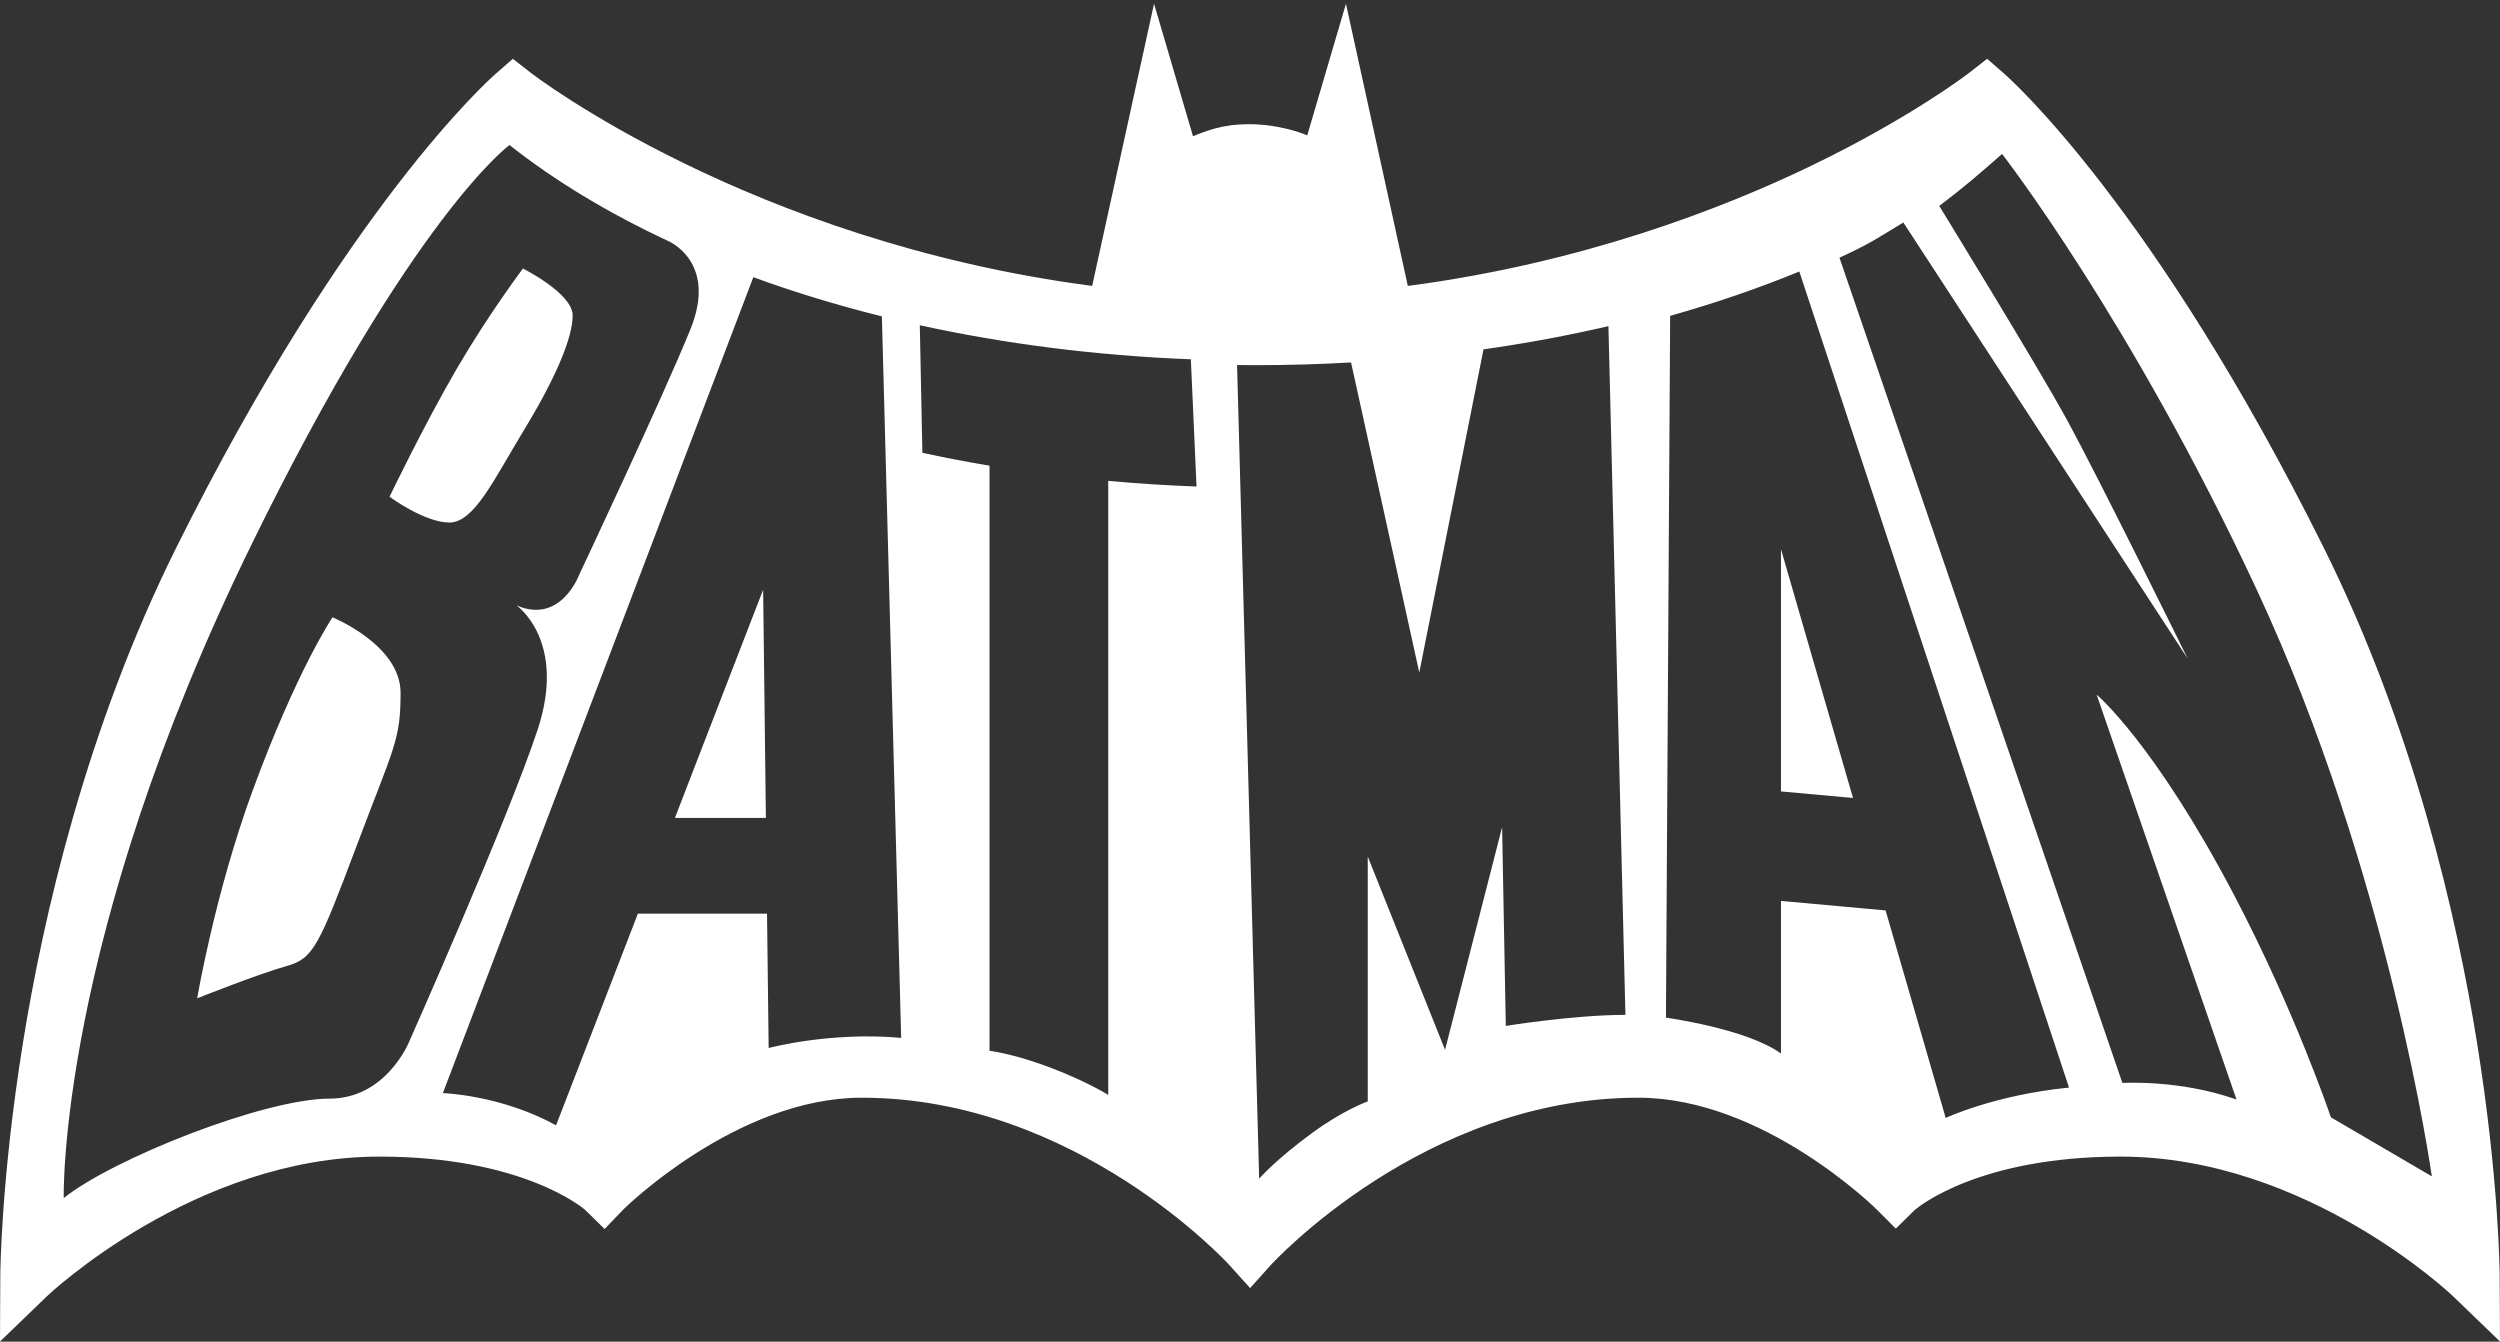 <?xml version="1.0" encoding="UTF-8" standalone="no"?><!DOCTYPE svg PUBLIC "-//W3C//DTD SVG 1.1//EN" "http://www.w3.org/Graphics/SVG/1.1/DTD/svg11.dtd"><svg width="100%" height="100%" viewBox="0 0 600 322" version="1.1" xmlns="http://www.w3.org/2000/svg" xmlns:xlink="http://www.w3.org/1999/xlink" xml:space="preserve" xmlns:serif="http://www.serif.com/" style="fill-rule:evenodd;clip-rule:evenodd;stroke-linejoin:round;stroke-miterlimit:2;"><rect x="0" y="0" width="600" height="322" fill="#333333" stroke="none"/><g id="playlist_batman"><path d="M323.03,0.895l-7.293,24.801l-1.998,6.799c-1.68,-0.701 -3.573,-1.32 -5.649,-1.736c-0.949,-0.23 -4.273,-0.955 -8.429,-0.955c-2.89,-0 -5.61,0.351 -8.09,1.041c-1.912,0.535 -3.672,1.186 -5.245,1.869l-2.065,-7.018l-7.292,-24.801l-5.536,25.251l-9.313,42.476c-82.236,-10.777 -134.192,-50.726 -134.719,-51.139l-4.315,-3.371l-4.124,3.603c-1.452,1.269 -36.016,32.007 -76.693,113.797c-21.592,43.419 -31.911,88.566 -36.765,118.795c-5.261,32.763 -5.424,55.028 -5.43,55.959l-0.074,15.699l11.3,-10.899c0.343,-0.328 35.394,-33.481 79.773,-33.481c34.122,-0 48.671,12.192 49.371,12.797l4.659,4.58l4.547,-4.74c0.264,-0.262 27.242,-26.773 57.157,-26.773c51.475,-0 87.919,39.806 88.281,40.207l4.939,5.485l4.929,-5.493c0.355,-0.395 36.766,-40.199 88.237,-40.199c30.038,-0 56.891,26.505 57.159,26.773l4.644,4.646l4.563,-4.486c0.7,-0.607 15.249,-12.797 49.369,-12.797c44.54,-0 79.425,33.147 79.773,33.481l11.299,10.899l-0.073,-15.699c-0.004,-0.931 -0.168,-23.196 -5.429,-55.959c-4.854,-30.229 -15.174,-75.376 -36.767,-118.795c-40.677,-81.79 -75.242,-112.528 -76.693,-113.797l-4.124,-3.603l-4.311,3.367c-0.135,0.106 -13.863,10.709 -37.994,22.349c-21.217,10.234 -54.874,23.302 -96.729,28.794l-9.313,-42.476l-5.537,-25.251Zm-162.74,56.916c-14.394,-6.726 -27.185,-14.458 -38.012,-23.002c-0,0 -23.218,16.836 -61.928,95.904c-46.602,95.189 -45.056,156.815 -45.056,156.815c11.926,-9.496 48.133,-23.858 63.83,-23.858c13.472,0 18.994,-13.474 18.994,-13.474c-0,-0 23.854,-53.671 30.921,-75.094c7.069,-21.424 -5.08,-29.813 -5.08,-29.813c10.602,4.638 15.019,-7.288 15.019,-7.288c-0,0 20.099,-42.627 26.725,-58.971c6.626,-16.344 -5.413,-21.219 -5.413,-21.219Zm163.963,29.179c-7.502,0.43 -15.118,0.65 -22.826,0.65c-1.515,-0 -3.025,-0.008 -4.531,-0.026l5.302,195.272c-0,-0 3.795,-4.446 12.815,-11.046c7.455,-5.454 13.248,-7.507 13.248,-7.507l-0,-58.752l18.552,46.382l13.694,-53.449l0.884,47.707c-0,0 16.342,-2.65 28.712,-2.65l-4.079,-165.293c-9.661,2.24 -19.674,4.107 -29.983,5.57l-15.412,77.56l-16.376,-74.418Zm132.554,-33.586c-6.563,3.949 -7.879,5.01 -15.336,8.446l67.902,198.063c0,0 13.695,-0.884 27.388,3.976l-33.572,-97.18c-0,0 13.867,11.597 33.13,48.37c14.577,27.829 23.094,53.078 23.094,53.078l24.226,14.169c0,0 -10.215,-72.548 -42.019,-140.796c-30.243,-64.893 -61.123,-104.582 -61.123,-104.582c-6.517,5.667 -8.073,7.114 -15.077,12.481c0,-0 23.203,37.763 30.48,51.02c7.632,13.909 29.155,57.646 29.155,57.646l-68.248,-104.691Zm-272.331,198.118c0,0 14.8,-3.977 31.806,-2.43l-4.63,-173.162c-10.779,-2.682 -21.093,-5.831 -30.855,-9.402l-74.506,195.816c-0,-0 13.914,0.441 27.166,7.731l19.638,-50.8l30.993,-0l0.388,32.247Zm282.491,16.788c-0,-0 11.707,-5.522 29.597,-7.289l-64.73,-195.858c-9.738,4.002 -20.104,7.565 -31,10.641l-1.01,168.432c0,0 19.436,2.651 27.608,8.614l0,-36.626l25.107,2.277l14.428,49.809Zm-179.801,-151.548l-1.362,-30.531c-22.832,-0.888 -44.695,-3.712 -65.052,-8.174l0.619,30.616c5.273,1.145 10.649,2.176 16.115,3.097l-0,140.415c-0,-0 5.495,0.666 13.833,3.753c9.36,3.465 14.658,6.848 14.658,6.848l0,-147.373c6.962,0.627 14.022,1.095 21.189,1.349Zm-201.632,86.388c-9.055,24.075 -10.382,26.946 -16.786,28.713c-6.405,1.766 -21.424,7.73 -21.424,7.73c0,-0 4.234,-25.082 13.252,-49.695c10.602,-28.934 19.216,-41.744 19.216,-41.744c-0,-0 16.343,6.626 16.343,18.111c0,11.486 -1.545,12.811 -10.601,36.885Zm76.442,-6.845l21.176,-54.775l0.659,54.775l-21.835,-0Zm265.456,-6.362l0,-58.129l17.289,59.695l-17.289,-1.566Zm-301.479,-87.066c-7.509,12.368 -12.147,22.528 -18.111,22.528c-5.963,0 -14.357,-6.184 -14.357,-6.184c0,-0 8.394,-17.449 16.124,-30.701c7.73,-13.252 15.902,-24.074 15.902,-24.074c0,-0 11.927,5.963 11.927,11.264c0,5.301 -3.976,14.797 -11.485,27.167Z" style="fill:#fff;"/></g></svg>